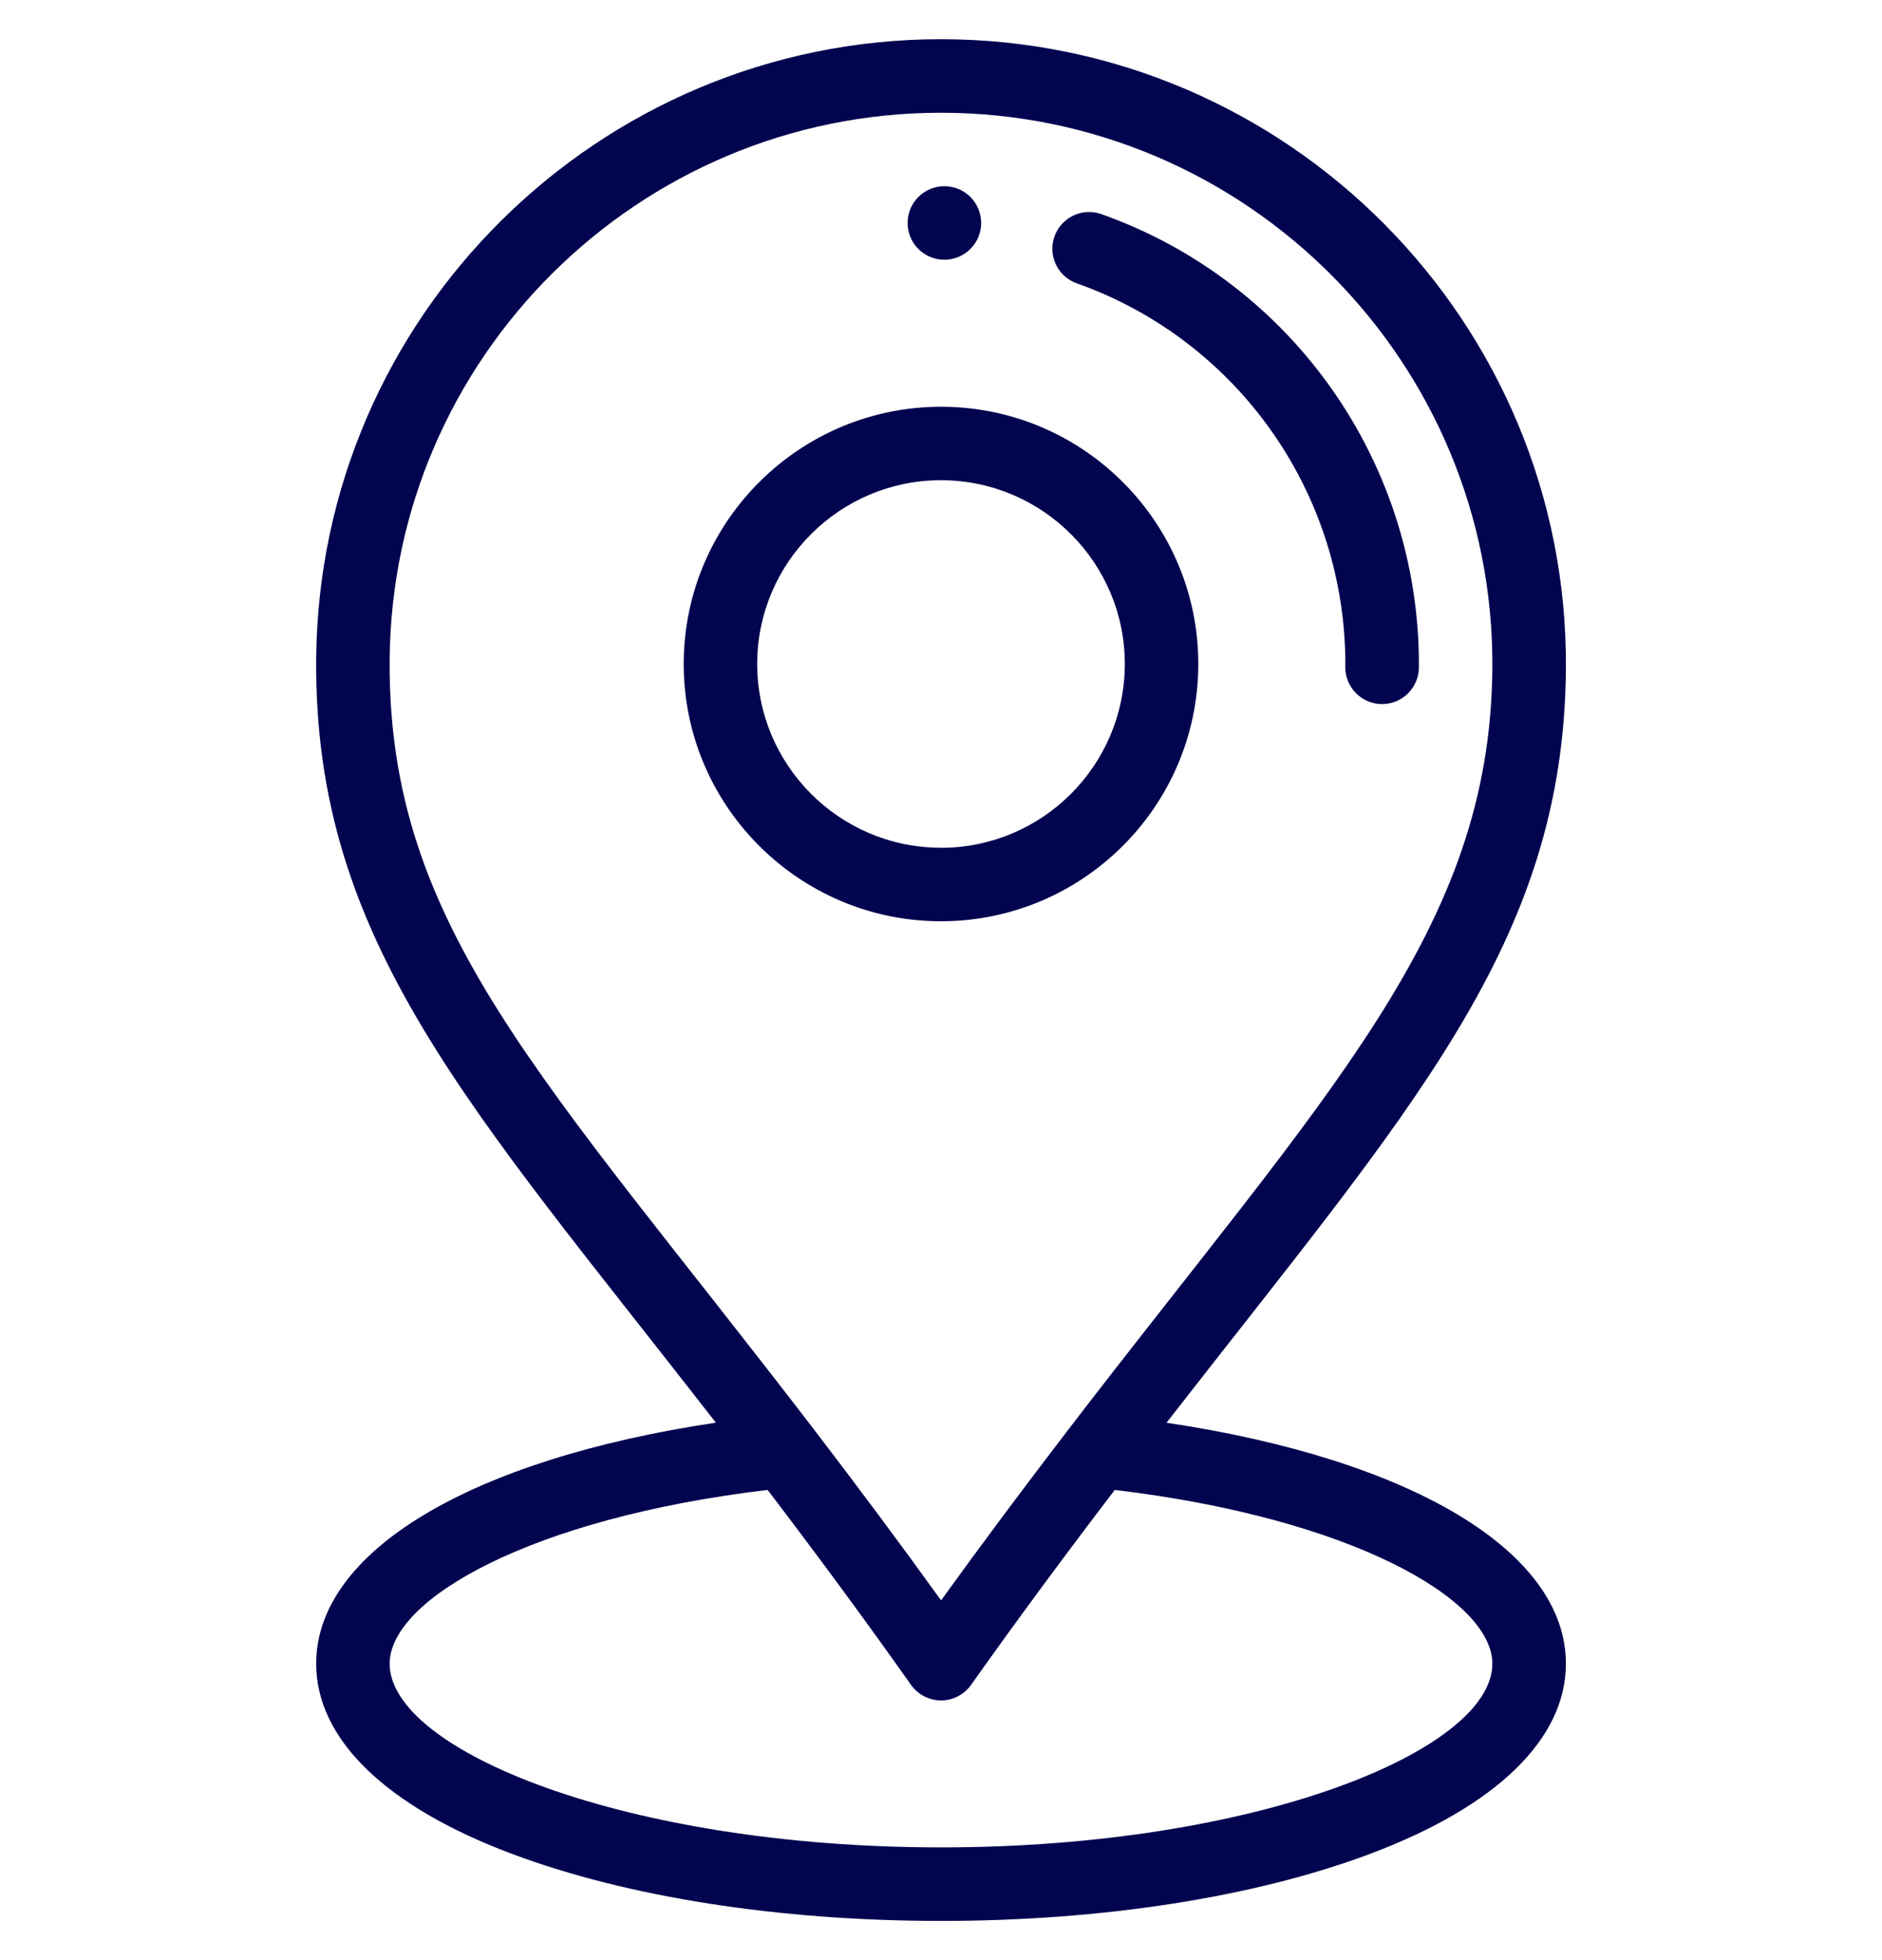 <svg width="24" height="25" viewBox="0 0 24 25" fill="none" xmlns="http://www.w3.org/2000/svg">
<g clip-path="url(#clip0_863_4108)">
<path d="M12.047 2.375C11.787 2.373 11.576 2.582 11.574 2.84C11.572 3.099 11.78 3.311 12.04 3.313C12.299 3.314 12.51 3.106 12.512 2.848C12.514 2.589 12.306 2.377 12.047 2.375Z" fill="#02044F"/>
<path d="M12.025 5.188C10.215 5.175 8.733 6.635 8.719 8.444C8.705 10.253 10.166 11.736 11.975 11.75C11.984 11.75 11.992 11.75 12.001 11.75C13.798 11.75 15.268 10.294 15.281 8.493C15.295 6.684 13.834 5.201 12.025 5.188ZM12.001 10.813C11.995 10.813 11.988 10.813 11.982 10.812C10.69 10.803 9.647 9.744 9.656 8.451C9.666 7.165 10.715 6.125 12 6.125C12.005 6.125 12.012 6.125 12.018 6.125C13.31 6.135 14.354 7.194 14.344 8.486C14.334 9.773 13.285 10.813 12.001 10.813Z" fill="#02044F"/>
<path d="M14.045 2.731C13.802 2.644 13.534 2.772 13.447 3.016C13.361 3.26 13.488 3.528 13.732 3.614C15.797 4.346 17.173 6.313 17.156 8.508C17.154 8.766 17.363 8.978 17.622 8.98C17.623 8.98 17.624 8.98 17.625 8.98C17.882 8.98 18.092 8.772 18.094 8.515C18.113 5.92 16.486 3.596 14.045 2.731Z" fill="#02044F"/>
<path d="M14.876 18.146C17.994 14.133 19.943 12.04 19.969 8.529C20.002 4.111 16.417 0.5 11.999 0.5C7.634 0.5 4.065 4.036 4.032 8.409C4.005 12.015 5.989 14.105 9.129 18.145C6.006 18.612 4.032 19.785 4.032 21.219C4.032 22.18 4.92 23.042 6.532 23.646C8 24.197 9.942 24.5 12 24.5C14.058 24.5 16 24.197 17.468 23.646C19.081 23.042 19.969 22.18 19.969 21.219C19.969 19.785 17.997 18.613 14.876 18.146ZM4.969 8.416C4.998 4.557 8.147 1.438 11.999 1.438C15.898 1.438 19.061 4.624 19.031 8.522C19.006 11.856 16.94 13.911 13.641 18.211C13.053 18.978 12.512 19.703 12.001 20.412C11.491 19.703 10.961 18.991 10.364 18.211C6.929 13.731 4.944 11.831 4.969 8.416ZM12 23.562C7.976 23.562 4.969 22.325 4.969 21.219C4.969 20.398 6.767 19.362 9.789 19.003C10.457 19.88 11.043 20.676 11.617 21.489C11.705 21.613 11.848 21.687 12 21.688C12 21.688 12 21.688 12 21.688C12.152 21.688 12.295 21.614 12.383 21.49C12.952 20.687 13.553 19.871 14.216 19.003C17.235 19.363 19.031 20.399 19.031 21.219C19.031 22.325 16.024 23.562 12 23.562Z" fill="#02044F"/>
</g>
<defs>
<clipPath id="clip0_863_4108">
<rect width="24" height="24" fill="white" transform="translate(0 0.5)"/>
</clipPath>
</defs>
</svg>
